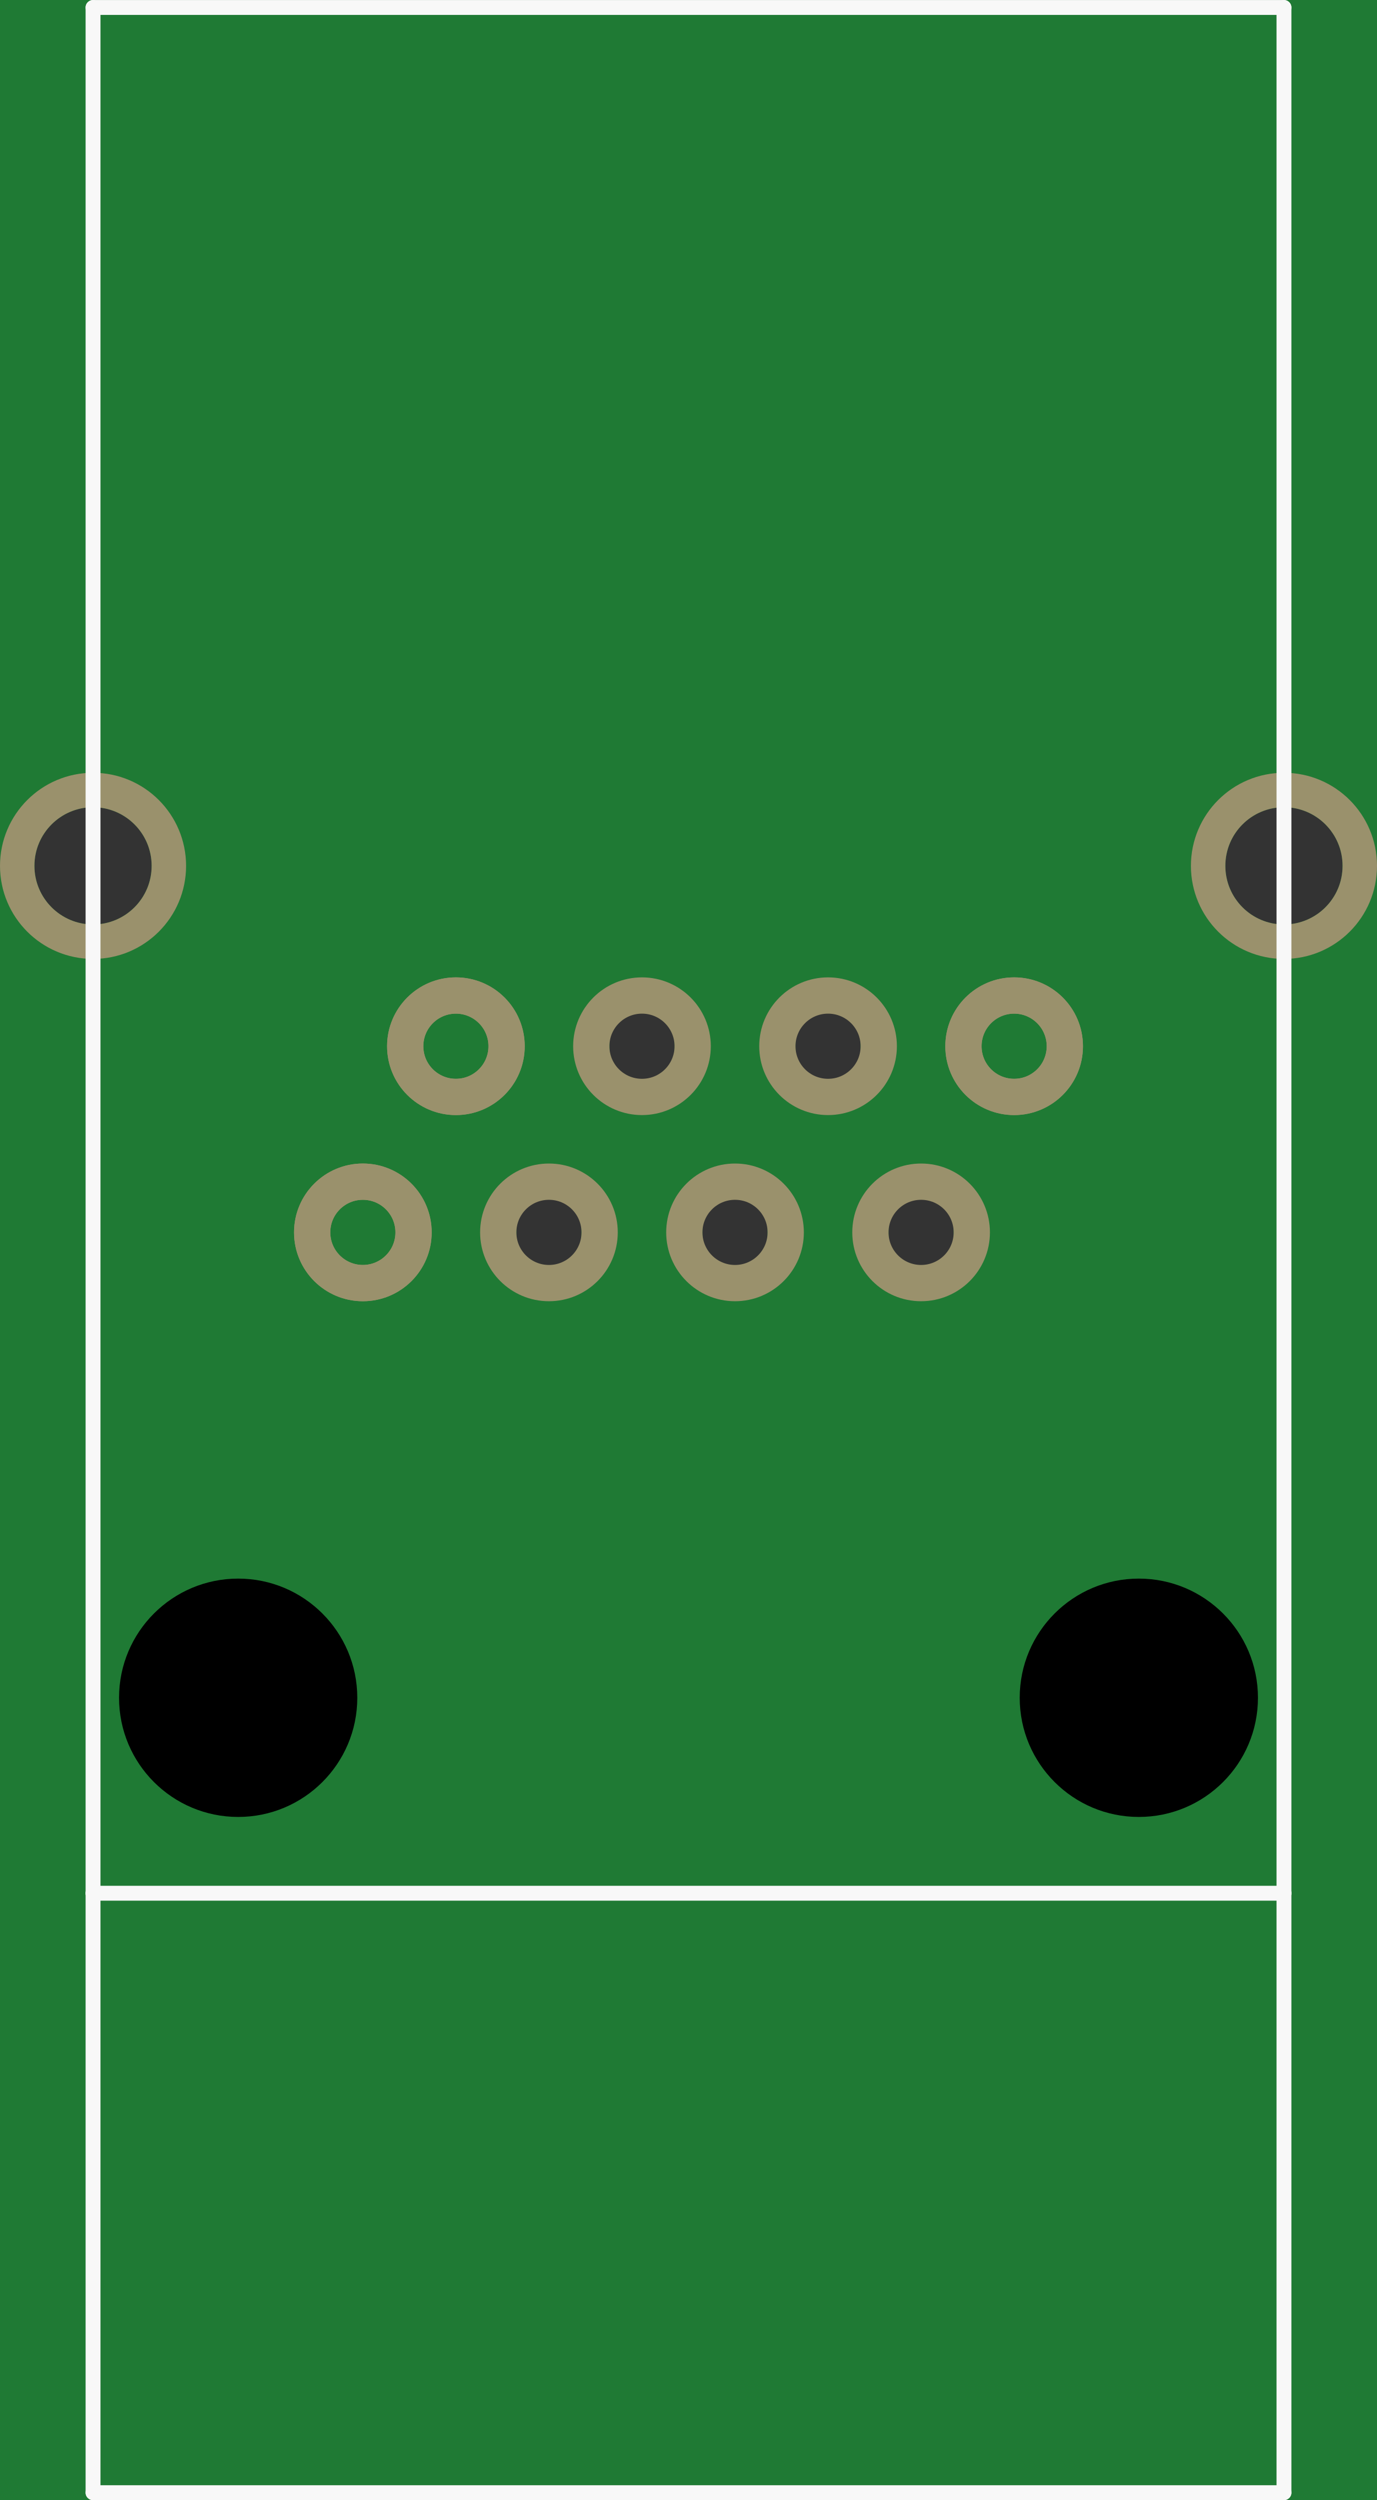 <?xml version='1.0' encoding='UTF-8' standalone='no'?>
<!-- Created with Fritzing (http://www.fritzing.org/) -->
<svg xmlns:svg='http://www.w3.org/2000/svg' xmlns='http://www.w3.org/2000/svg' version='1.2' baseProfile='tiny' x='0in' y='0in' width='0.74in' height='1.343in' viewBox='0 0 18.796 34.112' >
<rect x="0" y="0" width="18.796" height="34.112" fill="#333333" stroke="none"/>
<g id='breadboard'>
<path fill='#1F7A34' stroke='none' stroke-width='0' d='M0,0l18.796,0 0,34.112 -18.796,0 0,-34.112z
M5.779,14.275a0.445,0.445 0 1 0 0.889,0 0.445,0.445 0 1 0 -0.889,0z
M7.048,16.815a0.445,0.445 0 1 0 0.889,0 0.445,0.445 0 1 0 -0.889,0z
M8.319,14.275a0.445,0.445 0 1 0 0.889,0 0.445,0.445 0 1 0 -0.889,0z
M9.588,16.815a0.445,0.445 0 1 0 0.889,0 0.445,0.445 0 1 0 -0.889,0z
M10.858,14.275a0.445,0.445 0 1 0 0.889,0 0.445,0.445 0 1 0 -0.889,0z
M12.129,16.815a0.445,0.445 0 1 0 0.889,0 0.445,0.445 0 1 0 -0.889,0z
M5.779,14.275a0.445,0.445 0 1 0 0.889,0 0.445,0.445 0 1 0 -0.889,0z
M13.399,14.275a0.445,0.445 0 1 0 0.889,0 0.445,0.445 0 1 0 -0.889,0z
M13.399,14.275a0.445,0.445 0 1 0 0.889,0 0.445,0.445 0 1 0 -0.889,0z
M4.508,16.815a0.445,0.445 0 1 0 0.889,0 0.445,0.445 0 1 0 -0.889,0z
M4.508,16.815a0.445,0.445 0 1 0 0.889,0 0.445,0.445 0 1 0 -0.889,0z
M0.47,11.814a0.8,0.8 0 1 0 1.6,0 0.8,0.8 0 1 0 -1.6,0z
M16.726,11.814a0.8,0.8 0 1 0 1.6,0 0.8,0.8 0 1 0 -1.6,0z
'/>
<circle id='connector0pin' connectorname='1' cx='6.223' cy='14.275' r='0.692' stroke='#9A916C' stroke-width='0.495' fill='none' />
<circle id='connector1pin' connectorname='P6' cx='7.493' cy='16.815' r='0.692' stroke='#9A916C' stroke-width='0.495' fill='none' />
<circle id='connector2pin' connectorname='P5' cx='8.763' cy='14.275' r='0.692' stroke='#9A916C' stroke-width='0.495' fill='none' />
<circle id='connector3pin' connectorname='P4' cx='10.033' cy='16.815' r='0.692' stroke='#9A916C' stroke-width='0.495' fill='none' />
<circle id='connector4pin' connectorname='P3' cx='11.303' cy='14.275' r='0.692' stroke='#9A916C' stroke-width='0.495' fill='none' />
<circle id='connector5pin' connectorname='P2' cx='12.573' cy='16.815' r='0.692' stroke='#9A916C' stroke-width='0.495' fill='none' />
<circle id='connector6pin' connectorname='P7' cx='6.223' cy='14.275' r='0.692' stroke='#9A916C' stroke-width='0.495' fill='none' />
<circle id='connector7pin' connectorname='8' cx='13.843' cy='14.275' r='0.692' stroke='#9A916C' stroke-width='0.495' fill='none' />
<circle id='connector8pin' connectorname='P1' cx='13.843' cy='14.275' r='0.692' stroke='#9A916C' stroke-width='0.495' fill='none' />
<circle id='connector9pin' connectorname='10' cx='4.953' cy='16.815' r='0.692' stroke='#9A916C' stroke-width='0.495' fill='none' />
<circle id='connector10pin' connectorname='P8' cx='4.953' cy='16.815' r='0.692' stroke='#9A916C' stroke-width='0.495' fill='none' />
<circle id='connector11pin' connectorname='GND@9' cx='1.27' cy='11.814' r='1.035' stroke='#9A916C' stroke-width='0.47' fill='none' />
<circle id='connector12pin' connectorname='GND@10' cx='17.526' cy='11.814' r='1.035' stroke='#9A916C' stroke-width='0.47' fill='none' />
<circle cx='3.251' cy='23.165' r='1.626' stroke='black' stroke-width='0' fill='black' id='nonconn4' />
<circle cx='15.545' cy='23.165' r='1.626' stroke='black' stroke-width='0' fill='black' id='nonconn5' />
<line x1='17.526' y1='25.832' x2='17.526' y2='0.102' stroke='#f8f8f8' stroke-width='0.203' stroke-linecap='round'/>
<line x1='17.526' y1='0.102' x2='1.27' y2='0.102' stroke='#f8f8f8' stroke-width='0.203' stroke-linecap='round'/>
<line x1='1.27' y1='0.102' x2='1.27' y2='25.832' stroke='#f8f8f8' stroke-width='0.203' stroke-linecap='round'/>
<line x1='17.526' y1='25.832' x2='1.27' y2='25.832' stroke='#f8f8f8' stroke-width='0.203' stroke-linecap='round'/>
<line x1='1.27' y1='25.832' x2='1.27' y2='34.011' stroke='#f8f8f8' stroke-width='0.203' stroke-linecap='round'/>
<line x1='1.27' y1='34.011' x2='17.526' y2='34.011' stroke='#f8f8f8' stroke-width='0.203' stroke-linecap='round'/>
<line x1='17.526' y1='34.011' x2='17.526' y2='25.832' stroke='#f8f8f8' stroke-width='0.203' stroke-linecap='round'/>
</g>
</svg>